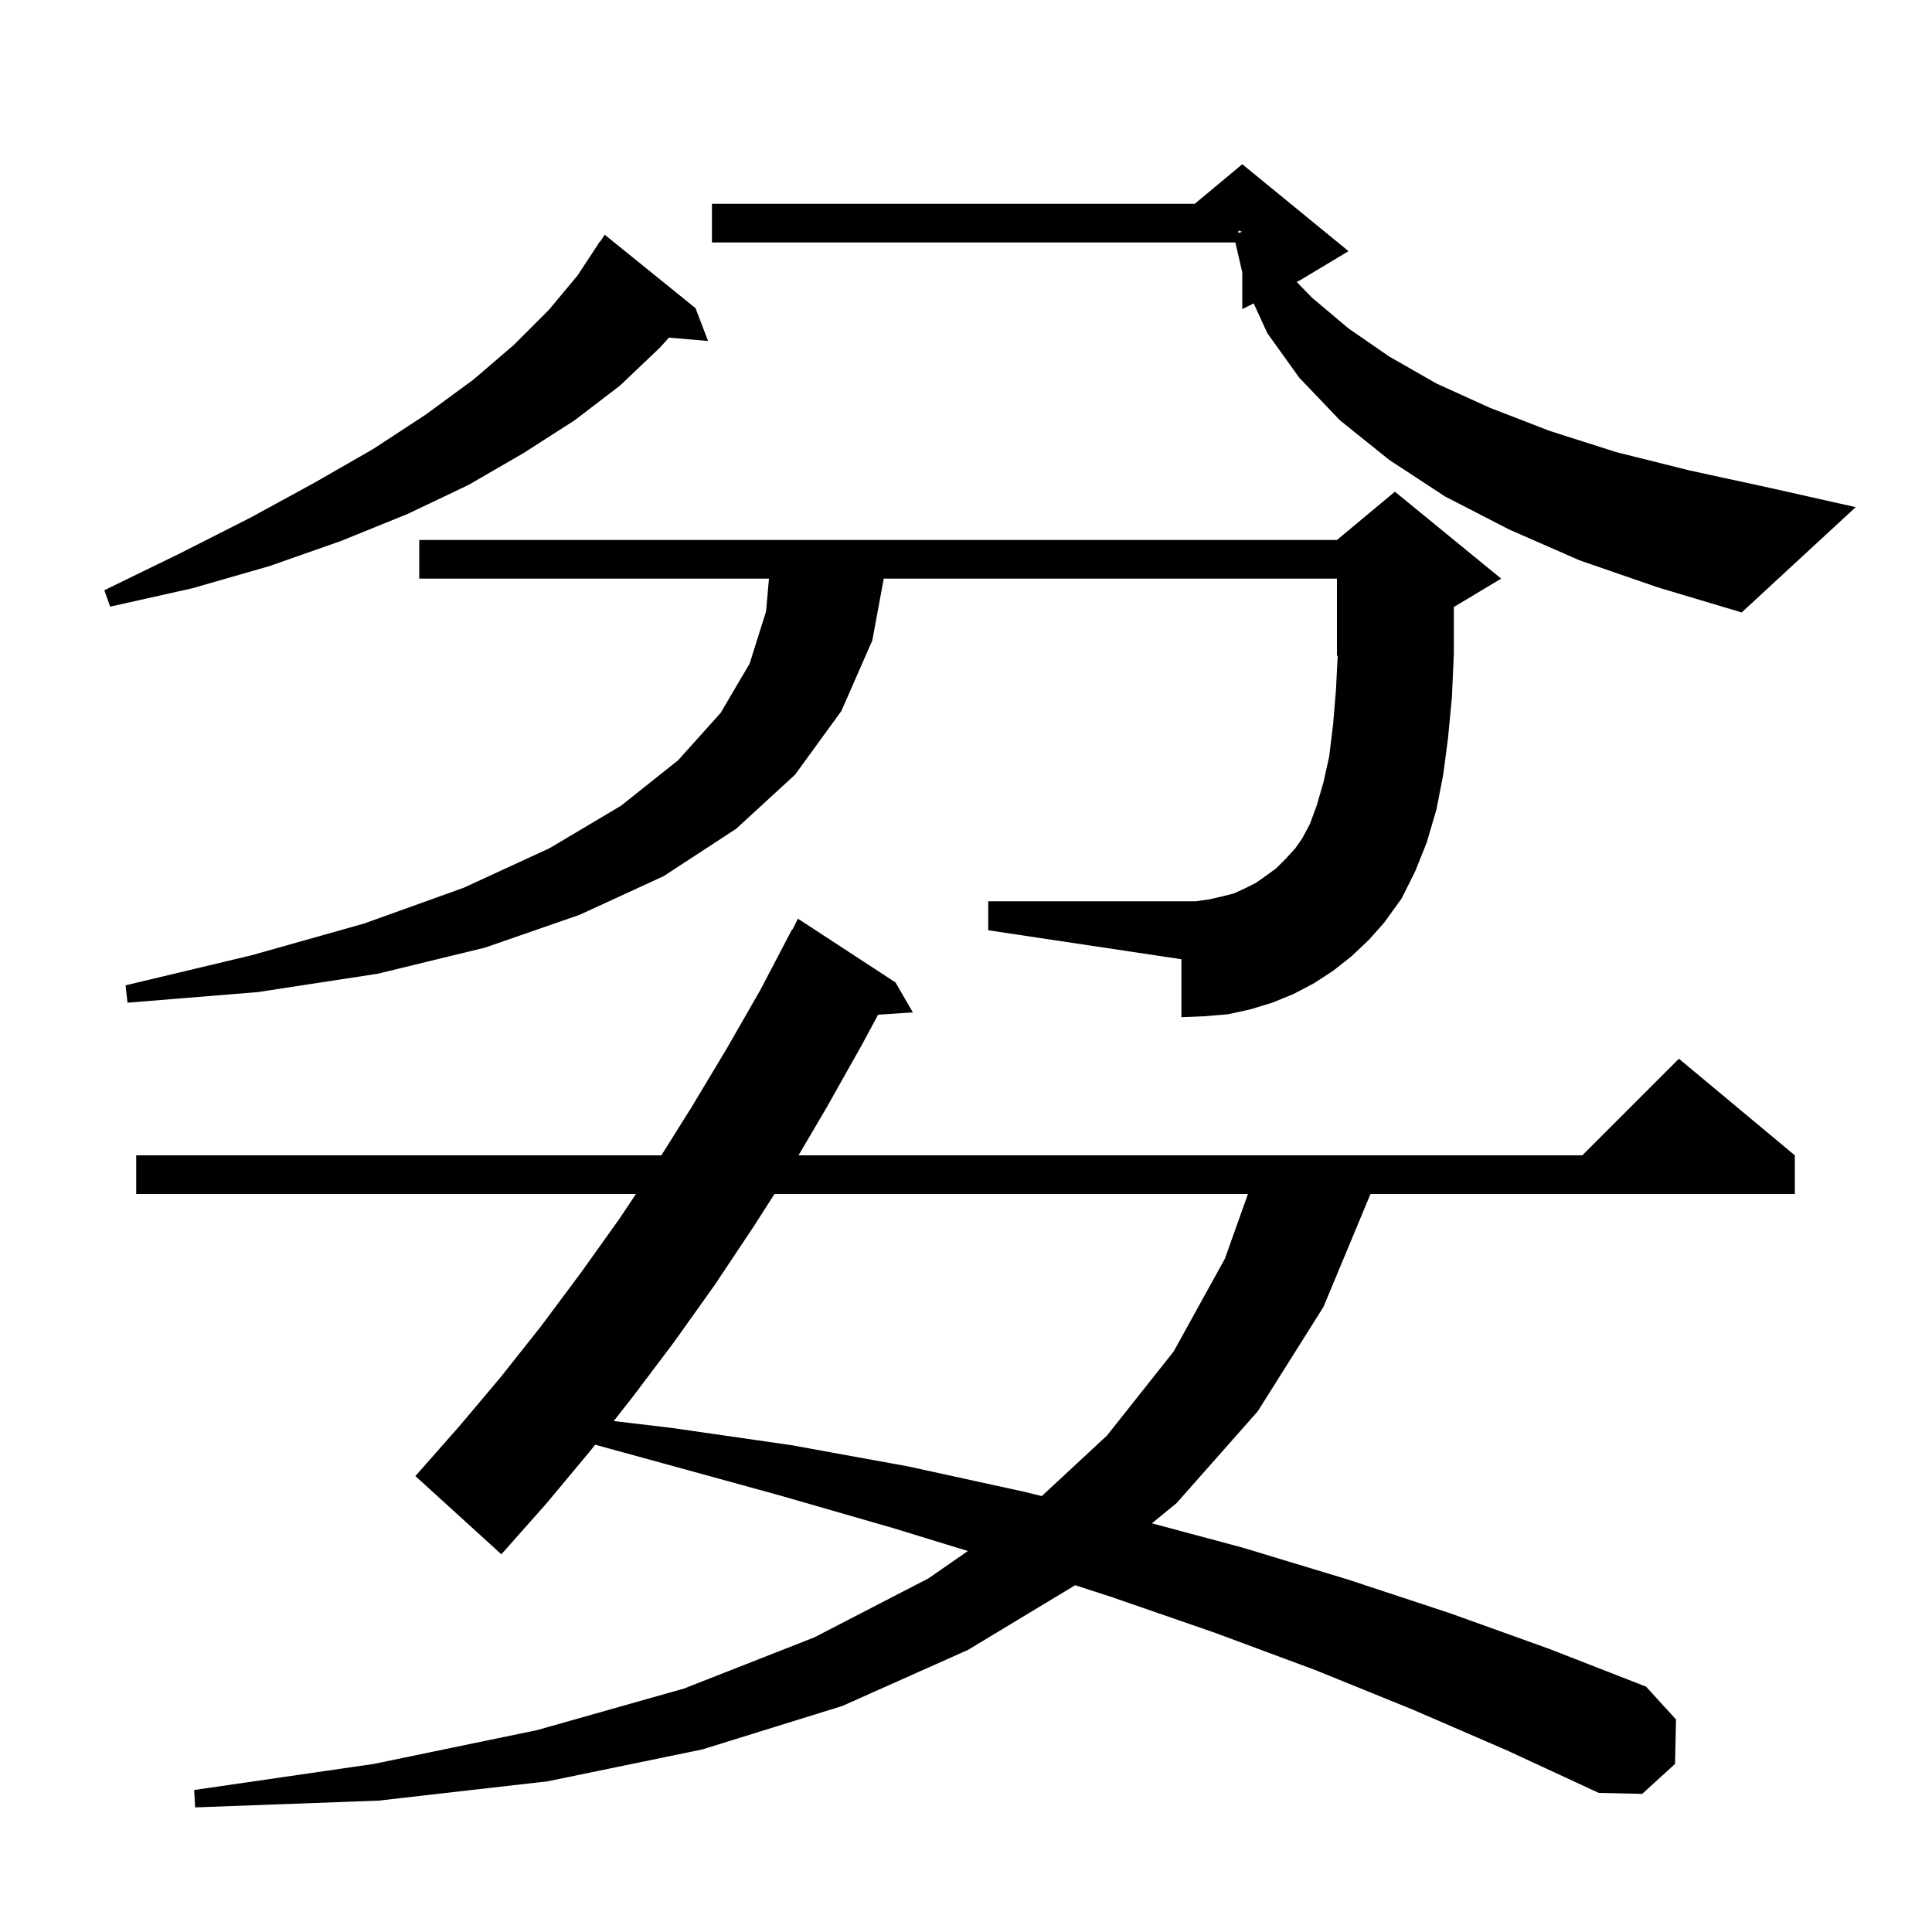 <svg xmlns="http://www.w3.org/2000/svg" xmlns:xlink="http://www.w3.org/1999/xlink" version="1.1" baseProfile="full" viewBox="0 0 200 200" width="200" height="200">
<g fill="black">
<path d="M 146.3 177.0 L 136.2 172.9 L 125.7 169.0 L 115.0 165.3 L 111.302 164.101 L 100.2 170.8 L 87.2 176.6 L 72.7 181.1 L 56.7 184.4 L 39.2 186.4 L 20.2 187.1 L 20.1 185.3 L 38.7 182.6 L 55.6 179.1 L 70.8 174.8 L 84.3 169.5 L 96.1 163.4 L 100.194 160.562 L 92.5 158.2 L 80.7 154.8 L 68.7 151.5 L 61.607 149.555 L 61.1 150.2 L 56.6 155.6 L 51.9 160.9 L 43.0 152.8 L 47.5 147.7 L 51.8 142.6 L 56.0 137.3 L 60.1 131.8 L 64.1 126.2 L 65.833 123.6 L 14.1 123.6 L 14.1 119.6 L 68.464 119.6 L 71.6 114.6 L 75.2 108.6 L 78.7 102.5 L 82.0 96.2 L 82.04 96.22 L 82.6 95.1 L 92.7 101.7 L 94.5 104.8 L 90.899 105.044 L 89.2 108.2 L 85.6 114.6 L 82.663 119.6 L 163.8 119.6 L 173.8 109.6 L 185.8 119.6 L 185.8 123.6 L 141.875 123.6 L 137.0 135.3 L 130.2 146.1 L 121.8 155.6 L 119.246 157.694 L 128.6 160.2 L 139.5 163.5 L 150.1 167.0 L 160.4 170.7 L 170.4 174.6 L 173.5 178.0 L 173.4 182.6 L 170.0 185.7 L 165.5 185.6 L 156.0 181.2 Z M 80.174 123.6 L 78.0 127.0 L 74.0 133.0 L 69.8 138.9 L 65.5 144.6 L 63.53 147.107 L 69.4 147.8 L 81.9 149.6 L 94.0 151.8 L 105.9 154.4 L 107.844 154.873 L 114.6 148.6 L 121.5 139.9 L 126.8 130.3 L 129.187 123.6 Z M 139.9 99.0 L 138.0 100.5 L 136.0 101.8 L 133.9 102.9 L 131.7 103.8 L 129.4 104.5 L 127.1 105.0 L 124.7 105.2 L 122.3 105.3 L 122.3 99.3 L 102.3 96.3 L 102.3 93.3 L 123.8 93.3 L 125.2 93.1 L 126.5 92.8 L 127.7 92.5 L 128.8 92.0 L 130.0 91.4 L 131.0 90.7 L 132.1 89.9 L 133.1 88.9 L 134.1 87.8 L 134.8 86.8 L 135.6 85.3 L 136.3 83.4 L 137.0 81.0 L 137.6 78.3 L 138.0 75.0 L 138.3 71.4 L 138.477 67.868 L 138.4 67.9 L 138.4 59.9 L 91.485 59.9 L 90.3 66.3 L 87.1 73.6 L 82.3 80.2 L 76.2 85.8 L 68.7 90.7 L 60.0 94.7 L 50.2 98.1 L 39.1 100.8 L 26.7 102.7 L 13.2 103.8 L 13.0 102.0 L 26.0 98.9 L 37.7 95.6 L 48.0 91.9 L 56.9 87.8 L 64.3 83.4 L 70.2 78.7 L 74.6 73.8 L 77.6 68.7 L 79.3 63.3 L 79.604 59.9 L 43.4 59.9 L 43.4 55.9 L 138.4 55.9 L 144.4 50.9 L 155.4 59.9 L 150.5 62.84 L 150.5 67.7 L 150.3 72.2 L 149.9 76.4 L 149.4 80.2 L 148.7 83.8 L 147.7 87.2 L 146.5 90.2 L 145.1 93.0 L 143.3 95.5 L 141.7 97.3 Z M 163.5 58.0 L 156.2 54.8 L 149.6 51.4 L 143.8 47.6 L 138.7 43.5 L 134.5 39.1 L 131.2 34.5 L 129.779 31.411 L 128.6 32.0 L 128.6 28.2 L 127.885 25.1 L 73.7 25.1 L 73.7 21.1 L 123.68 21.1 L 128.6 17.0 L 139.6 26.0 L 134.6 29.0 L 134.232 29.184 L 135.8 30.8 L 139.6 34.0 L 143.8 36.9 L 148.7 39.7 L 154.2 42.2 L 160.4 44.6 L 167.3 46.8 L 174.9 48.7 L 183.2 50.5 L 192.1 52.5 L 180.3 63.4 L 171.6 60.8 Z M 72.0 31.9 L 73.3 35.3 L 69.247 34.951 L 68.3 36.0 L 64.2 39.9 L 59.5 43.5 L 54.2 46.9 L 48.5 50.2 L 42.2 53.2 L 35.3 56.0 L 27.9 58.6 L 19.9 60.9 L 11.4 62.8 L 10.8 61.1 L 18.6 57.3 L 25.9 53.6 L 32.5 50.0 L 38.6 46.5 L 44.1 42.9 L 49.0 39.3 L 53.2 35.7 L 56.8 32.1 L 59.8 28.5 L 62.1 25.0 L 62.123 25.016 L 62.6 24.3 Z M 128.2 24.124 L 128.574 23.991 L 128.2 23.867 Z " />
</g>
</svg>
